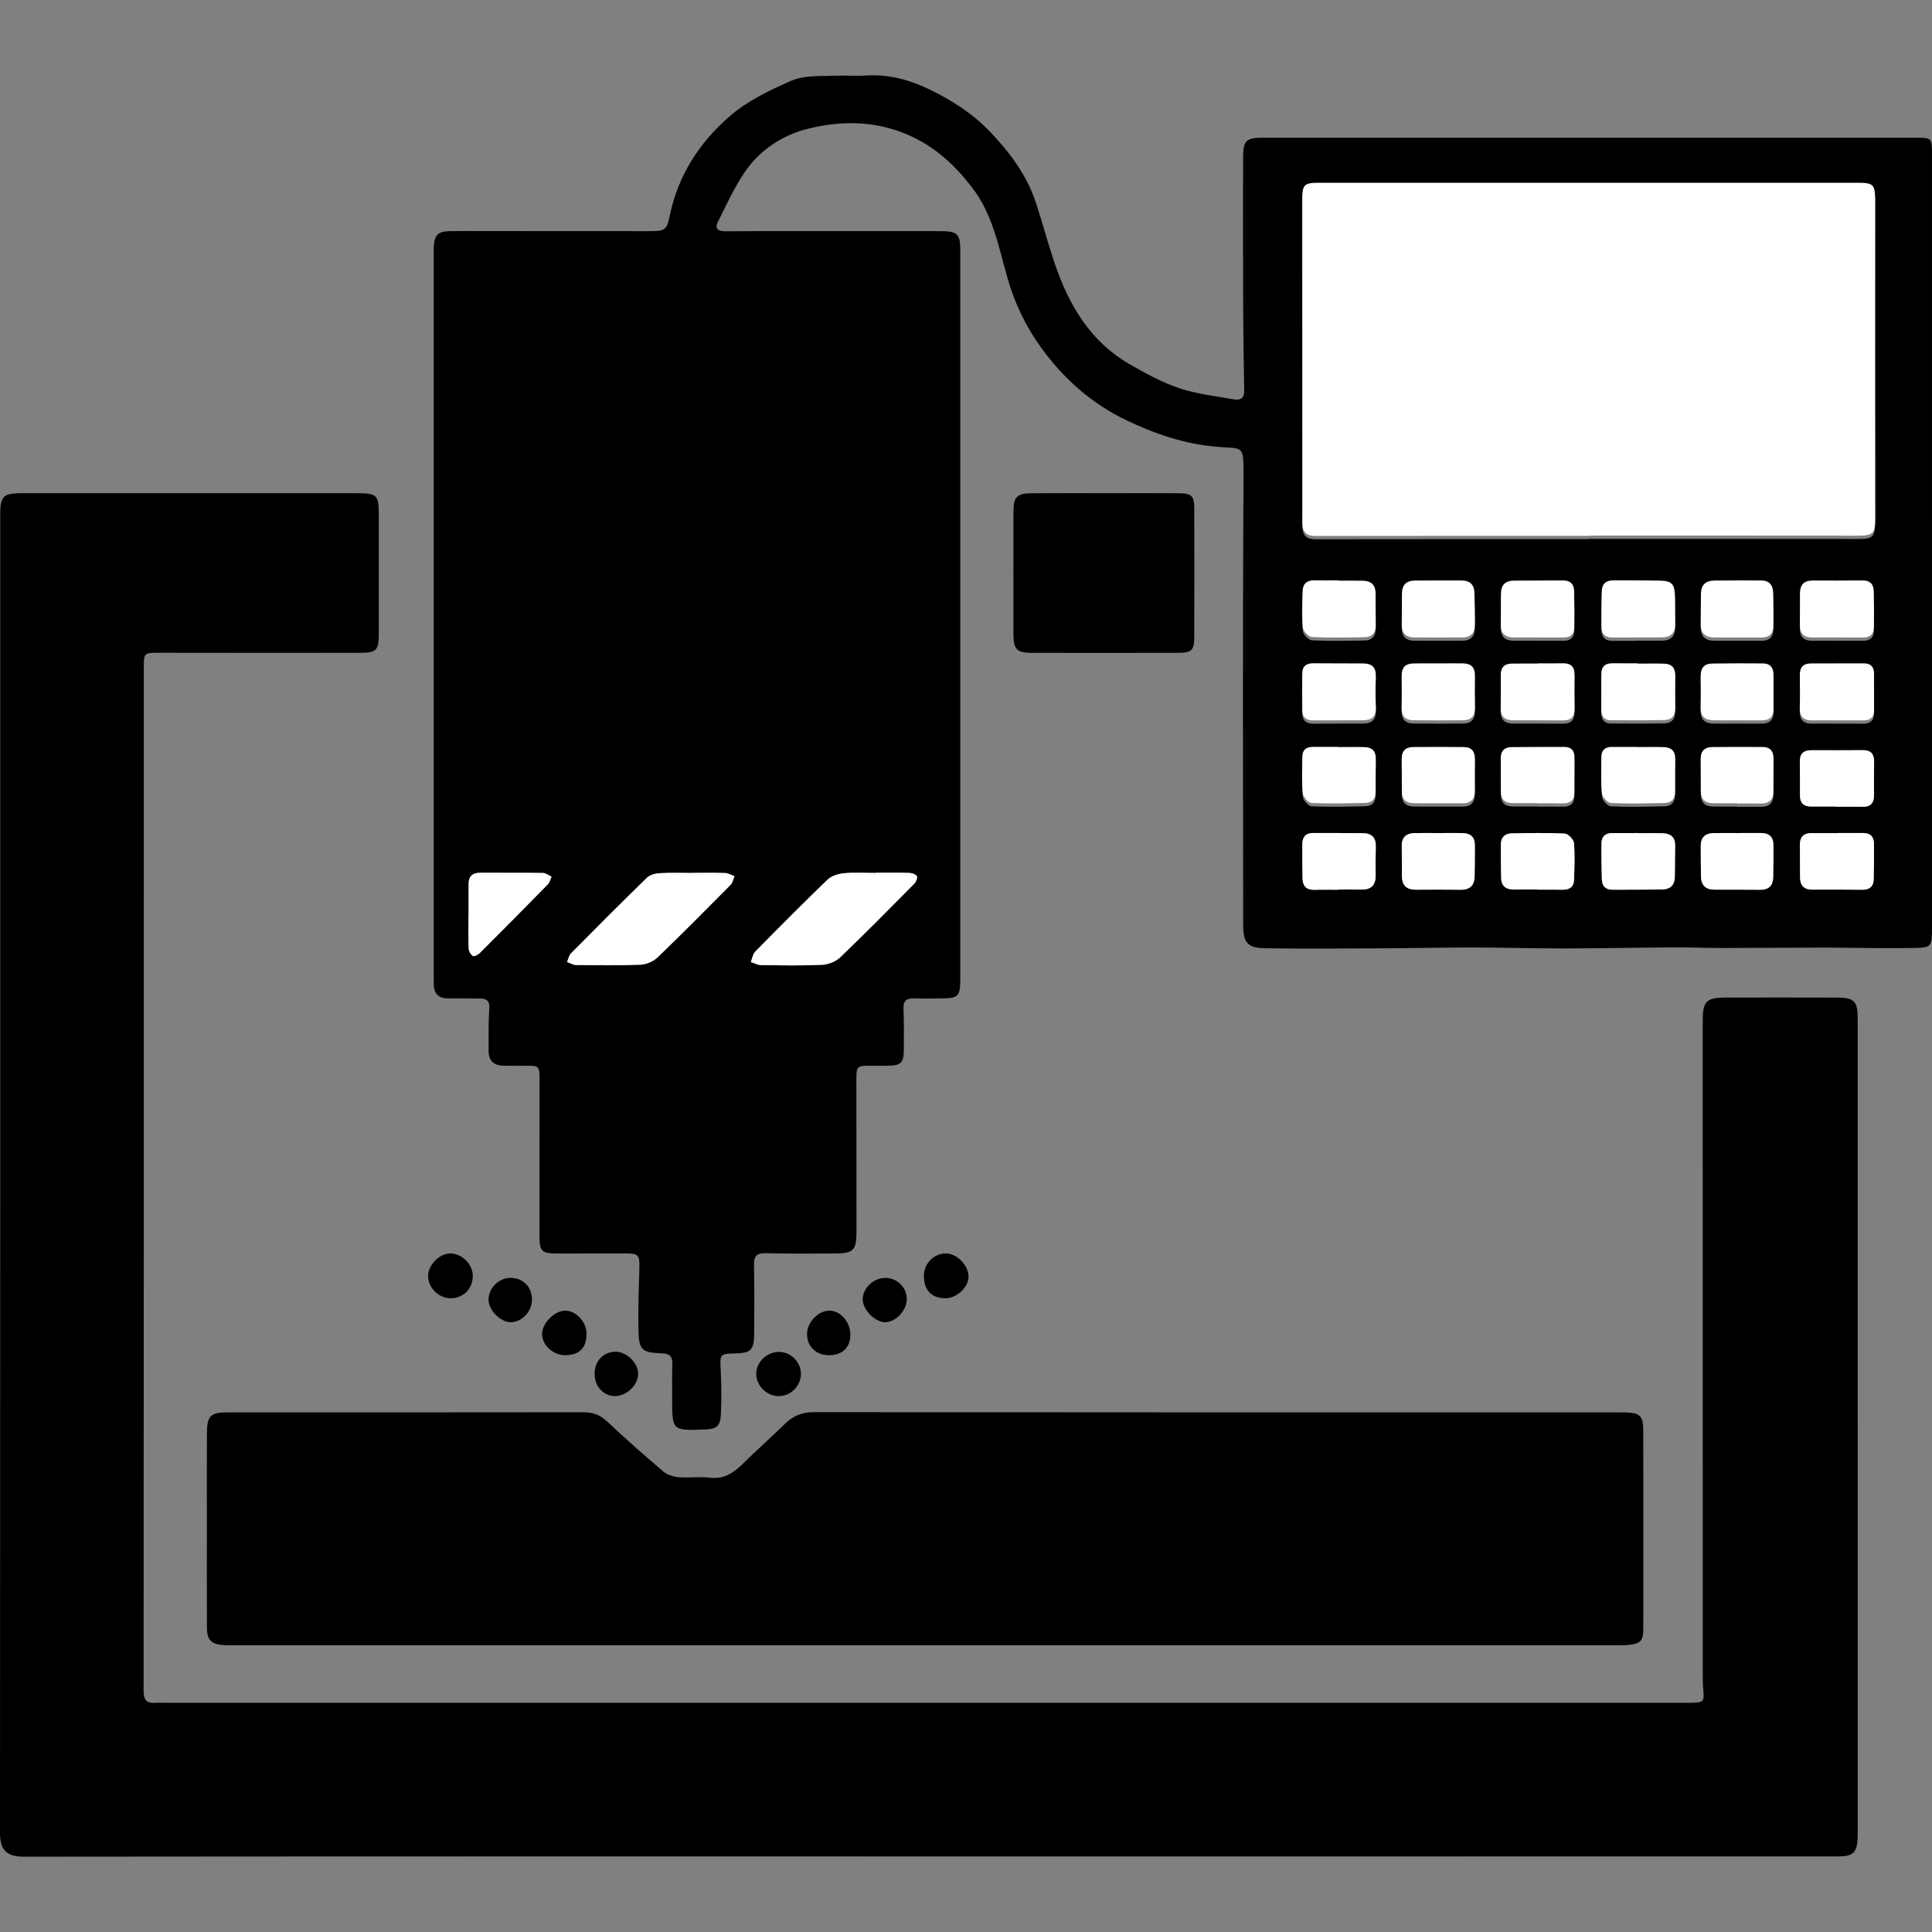 <?xml version="1.0" encoding="utf-8"?>
<!-- Generator: Adobe Illustrator 15.0.0, SVG Export Plug-In . SVG Version: 6.00 Build 0)  -->
<!DOCTYPE svg PUBLIC "-//W3C//DTD SVG 1.1//EN" "http://www.w3.org/Graphics/SVG/1.1/DTD/svg11.dtd">
<svg version="1.1" id="Layer_1" xmlns="http://www.w3.org/2000/svg" xmlns:xlink="http://www.w3.org/1999/xlink" x="0px" y="0px"
	 width="360px" height="360px" viewBox="0 0 360 360" enable-background="new 0 0 360 360" xml:space="preserve">
<rect x="0" y="0" width="360" height="360" fill="#808080" stroke="none"/>
<g>
	<defs>
		<rect id="SVGID_1_" width="360" height="360"/>
	</defs>
	<clipPath id="SVGID_2_">
		<use xlink:href="#SVGID_1_"  overflow="visible"/>
	</clipPath>
	<path clip-path="url(#SVGID_2_)" d="M360,101.023c0,23.923,0,47.846-0.001,71.769c0,3.652-0.002,3.796-3.616,3.856
		c-5.505,0.09-11.013-0.07-16.519-0.073c-6.21-0.004-12.42,0.067-18.63,0.069c-3.164,0.001-6.328-0.13-9.492-0.112
		c-6.712,0.039-13.423,0.187-20.135,0.195c-5.639,0.007-11.278-0.17-16.917-0.174c-5.76-0.005-11.52,0.128-17.279,0.154
		c-7.16,0.032-14.321,0.087-21.479-0.008c-3.454-0.045-4.282-0.962-4.285-4.382c-0.021-27.857-0.098-55.714,0.061-83.57
		c0.034-6.069-0.033-5.047-5.168-5.515c-5.954-0.541-11.406-2.401-16.741-4.966c-6.51-3.13-11.686-7.796-15.845-13.553
		c-2.808-3.885-4.88-8.195-6.217-12.895c-1.65-5.797-2.75-11.871-6.561-16.829c-3.268-4.252-7.039-7.769-12.162-9.941
		c-6.112-2.591-12.295-2.573-18.415-1.074c-4.63,1.134-8.797,3.805-11.611,7.79c-2.09,2.96-3.594,6.346-5.23,9.607
		c-0.72,1.435,0.303,1.732,1.516,1.723c3.616-0.026,7.234-0.033,10.85-0.034c9.646-0.004,19.291-0.009,28.936,0.003
		c3.433,0.004,3.879,0.455,3.879,3.814c0.003,45.117,0.003,90.234,0.001,135.351c-0.001,3.486-0.315,3.798-3.793,3.819
		c-1.65,0.01-3.3,0.039-4.949-0.003c-1.39-0.036-1.901,0.541-1.845,1.951c0.105,2.598,0.085,5.202,0.056,7.803
		c-0.024,2.192-0.541,2.706-2.692,2.777c-1.204,0.041-2.411,0.014-3.616,0.007c-2.369-0.014-2.528,0.134-2.527,2.427
		c0.006,9.455,0.014,18.91,0.021,28.365c0.002,3.646-0.517,4.187-4.175,4.196c-4.252,0.012-8.505,0.063-12.753-0.061
		c-1.749-0.052-2.193,0.638-2.166,2.226c0.07,4.251,0.065,8.503,0.03,12.755c-0.027,3.106-0.611,3.652-3.665,3.707
		c-2.697,0.049-2.721,0.188-2.581,2.85c0.147,2.783,0.157,5.583,0.05,8.368c-0.09,2.331-0.771,2.87-3.053,2.95
		c-6.036,0.213-6.038,0.213-6.036-5.75c0.001-2.157-0.031-4.315,0.038-6.471c0.045-1.376-0.495-1.917-1.882-1.966
		c-3.85-0.136-4.364-0.588-4.438-4.465c-0.073-3.802,0.07-7.607,0.174-11.411c0.068-2.472-0.14-2.742-2.615-2.741
		c-4.188,0.002-8.376,0.02-12.564,0.015c-3.048-0.002-3.439-0.376-3.44-3.372c-0.006-9.582,0.001-19.164,0.014-28.745
		c0.003-2.907,0.019-2.901-2.799-2.874c-1.332,0.012-2.665,0.025-3.996-0.014c-1.757-0.052-2.701-0.957-2.688-2.75
		c0.018-2.601-0.062-5.209,0.126-7.798c0.11-1.494-0.435-1.972-1.775-1.968c-1.968,0.005-3.934-0.011-5.902-0.019
		c-1.8-0.008-2.685-0.914-2.673-2.713c0.007-0.952-0.001-1.903-0.001-2.855c0-44.356,0-88.711-0.001-133.067
		c0-0.444-0.012-0.889,0.007-1.332c0.093-2.271,0.756-2.964,2.995-3.002c2.22-0.039,4.441-0.011,6.662-0.01
		c10.216,0.003,20.433,0.001,30.649,0.014c2.711,0.003,3.098-0.17,3.641-2.796c1.56-7.546,5.48-13.661,11.229-18.645
		c3.268-2.833,7.124-4.65,11.064-6.427c2.793-1.259,5.524-0.974,8.315-1.094c1.963-0.085,3.94,0.081,5.899-0.037
		c4.184-0.252,7.987,0.705,11.795,2.535c4.231,2.035,8.083,4.5,11.302,7.84c3.747,3.889,6.979,8.199,8.684,13.43
		c1.209,3.71,2.207,7.49,3.458,11.184c2.641,7.795,6.668,14.637,14.064,18.862c2.938,1.678,5.96,3.346,9.147,4.409
		c3.27,1.091,6.78,1.48,10.201,2.087c1.136,0.202,1.938-0.168,1.908-1.635c-0.115-5.77-0.185-11.541-0.205-17.313
		c-0.032-8.63-0.016-17.26-0.007-25.89c0.004-3.415,0.474-3.923,3.804-3.924c40.484-0.009,80.97-0.008,121.454,0
		c3.107,0.001,3.109,0.034,3.109,3.216V101.023z M296.101,100.467v-0.047c16.686,0,33.369-0.012,50.054,0.012
		c2.859,0.005,3.262-0.382,3.259-3.253c-0.021-19.73-0.024-39.46-0.007-59.189c0.002-2.966-0.289-3.319-3.188-3.318
		c-33.496,0.004-66.992,0.004-100.488,0.001c-2.71-0.001-3.069,0.352-3.068,3.063c0.009,19.349,0.014,38.698,0.02,58.048
		c0,0.824-0.034,1.65-0.004,2.473c0.057,1.539,0.806,2.232,2.419,2.229C262.098,100.455,279.1,100.467,296.101,100.467
		 M163.16,162.623v0.038c-1.965,0-3.943-0.133-5.891,0.053c-1.058,0.1-2.319,0.478-3.053,1.183
		c-4.571,4.392-9.035,8.895-13.481,13.415c-0.46,0.467-0.562,1.288-0.831,1.945c0.635,0.199,1.268,0.562,1.905,0.571
		c3.803,0.049,7.612,0.124,11.407-0.054c1.15-0.053,2.525-0.606,3.349-1.396c4.667-4.472,9.207-9.077,13.755-13.671
		c0.344-0.348,0.699-1.109,0.541-1.42c-0.187-0.368-0.92-0.619-1.426-0.636C167.345,162.583,165.251,162.623,163.16,162.623
		 M129.059,162.647v0.017c-2.029,0-4.063-0.079-6.086,0.038c-0.825,0.048-1.846,0.293-2.403,0.834
		c-4.774,4.638-9.473,9.355-14.157,14.086c-0.395,0.399-0.511,1.075-0.756,1.623c0.564,0.199,1.126,0.566,1.692,0.572
		c3.996,0.041,7.995,0.104,11.984-0.062c1.088-0.045,2.391-0.59,3.176-1.343c4.619-4.435,9.127-8.988,13.632-13.54
		c0.387-0.391,0.485-1.067,0.717-1.611c-0.57-0.204-1.135-0.565-1.711-0.586C133.12,162.603,131.089,162.647,129.059,162.647
		 M342.238,134.846c1.644,0,3.287-0.015,4.931,0.005c1.316,0.015,2.032-0.582,2.036-1.92c0.009-2.276,0.002-4.552-0.007-6.827
		c-0.004-1.237-0.639-1.88-1.872-1.882c-3.288-0.003-6.575,0.013-9.862,0.014c-1.531,0.001-2.127,0.795-2.092,2.276
		c0.046,1.959,0.057,3.921-0.012,5.879c-0.059,1.671,0.629,2.488,2.326,2.457C339.203,134.821,340.721,134.843,342.238,134.846
		 M249.454,134.846v-0.011c1.518,0,3.034,0.012,4.552-0.002c1.611-0.016,2.44-0.74,2.368-2.458
		c-0.079-1.894-0.092-3.795-0.012-5.687c0.072-1.72-0.727-2.444-2.357-2.448c-3.097-0.008-6.194-0.01-9.292-0.031
		c-1.297-0.008-2.05,0.547-2.056,1.901c-0.011,2.275-0.02,4.551,0.003,6.826c0.011,1.33,0.742,1.929,2.053,1.914
		C246.293,134.832,247.874,134.846,249.454,134.846 M342.425,155.224v0.014c-1.647,0-3.295-0.009-4.942,0.003
		c-1.398,0.01-2.101,0.738-2.098,2.131c0.003,2.027,0.023,4.055,0.028,6.083c0.004,1.552,0.721,2.327,2.325,2.314
		c3.105-0.026,6.21-0.009,9.315,0.021c1.331,0.012,2.046-0.634,2.082-1.923c0.061-2.216,0.068-4.435,0.051-6.652
		c-0.011-1.283-0.664-2-2.009-1.993C345.594,155.231,344.01,155.224,342.425,155.224 M342.289,119.402
		c1.645,0,3.29-0.004,4.935,0.001c1.237,0.004,1.924-0.638,1.944-1.84c0.039-2.277,0.02-4.555-0.027-6.832
		c-0.026-1.285-0.718-1.967-2.044-1.96c-3.101,0.015-6.2,0.04-9.301,0.018c-1.688-0.012-2.408,0.812-2.392,2.45
		c0.019,1.961-0.007,3.923-0.022,5.884c-0.013,1.59,0.792,2.302,2.352,2.28C339.252,119.381,340.771,119.398,342.289,119.402
		 M286.613,124.217v0.041c-1.646,0-3.292-0.022-4.938,0.007c-1.394,0.025-2.054,0.753-2.031,2.169
		c0.031,2.025,0.036,4.052-0.013,6.077c-0.039,1.631,0.792,2.312,2.315,2.319c3.103,0.015,6.205-0.003,9.308,0.022
		c1.536,0.013,2.164-0.751,2.142-2.233c-0.032-2.089-0.038-4.179-0.009-6.268c0.022-1.537-0.72-2.179-2.216-2.142
		C289.653,124.246,288.133,124.217,286.613,124.217 M286.644,119.392v0.011c1.584,0,3.168,0.002,4.751-0.001
		c1.226-0.002,1.934-0.624,1.952-1.84c0.034-2.279,0.016-4.56-0.031-6.839c-0.026-1.298-0.744-1.957-2.062-1.95
		c-3.04,0.017-6.081,0.032-9.121,0.033c-1.647,0.001-2.446,0.807-2.446,2.45c0.001,1.901-0.004,3.802-0.04,5.701
		c-0.032,1.68,0.805,2.44,2.437,2.436C283.604,119.389,285.124,119.392,286.644,119.392 M249.343,165.793v-0.04
		c1.456,0,2.912-0.02,4.367,0.005c1.838,0.031,2.65-0.873,2.621-2.682c-0.028-1.771-0.019-3.544,0.031-5.315
		c0.048-1.668-0.765-2.494-2.379-2.512c-3.101-0.036-6.202-0.017-9.303-0.029c-1.344-0.005-1.993,0.718-2.008,1.993
		c-0.023,2.151-0.002,4.304,0.035,6.455c0.025,1.458,0.743,2.196,2.27,2.137C246.431,165.749,247.888,165.793,249.343,165.793
		 M323.576,134.836v0.007c1.585,0,3.168,0.006,4.75-0.002c1.375-0.007,2.139-0.663,2.141-2.082c0.003-2.153-0.009-4.305-0.008-6.457
		c0-1.302-0.626-2.056-1.94-2.066c-3.165-0.025-6.331-0.032-9.496,0.019c-1.45,0.024-2.155,0.832-2.125,2.327
		c0.041,1.962,0.031,3.926-0.008,5.888c-0.031,1.612,0.813,2.322,2.318,2.359C320.664,134.865,322.121,134.836,323.576,134.836
		 M305.21,124.27c0-0.019-0.001-0.039-0.001-0.058c-1.581,0-3.163,0.01-4.745-0.003c-1.41-0.012-2.099,0.649-2.086,2.08
		c0.019,2.15-0.004,4.301-0.007,6.452c-0.001,1.156,0.419,2.054,1.7,2.07c3.353,0.04,6.707,0.04,10.06-0.024
		c1.351-0.026,2.042-0.826,2.022-2.226c-0.026-2.023-0.036-4.048,0.003-6.071c0.026-1.413-0.643-2.161-2.013-2.207
		C308.501,124.228,306.854,124.27,305.21,124.27 M249.296,108.81v-0.051c-1.453,0-2.907,0.024-4.359-0.008
		c-1.396-0.029-2.177,0.625-2.21,2.006c-0.055,2.273-0.164,4.56,0.039,6.815c0.061,0.655,1.084,1.713,1.708,1.744
		c3.276,0.165,6.567,0.096,9.854,0.032c1.365-0.027,2.033-0.863,2.023-2.233c-0.015-1.958-0.038-3.917-0.03-5.876
		c0.006-1.676-0.882-2.412-2.475-2.426C252.329,108.8,250.812,108.81,249.296,108.81 M304.965,119.41v-0.023
		c1.581,0,3.162,0.021,4.742-0.006c1.6-0.026,2.461-0.811,2.436-2.474c-0.026-1.769,0.007-3.54-0.043-5.308
		c-0.062-2.148-0.613-2.744-2.706-2.789c-2.907-0.063-5.817-0.029-8.725-0.055c-1.386-0.012-2.165,0.637-2.2,2.027
		c-0.057,2.211-0.086,4.425-0.068,6.636c0.01,1.276,0.68,1.995,2.013,1.992C301.931,119.408,303.447,119.41,304.965,119.41
		 M286.615,165.748v0.029c1.521,0,3.043-0.02,4.564,0.006c1.304,0.023,2.089-0.56,2.125-1.876c0.064-2.28,0.176-4.574-0.025-6.836
		c-0.058-0.655-1.087-1.716-1.713-1.748c-3.287-0.166-6.588-0.088-9.883-0.038c-1.27,0.02-2.009,0.742-2.017,2.044
		c-0.012,2.09,0.003,4.183,0.052,6.274c0.034,1.483,0.885,2.152,2.333,2.146C283.572,165.743,285.094,165.748,286.615,165.748
		 M323.74,119.404c1.52,0,3.038,0.005,4.557-0.001c1.397-0.005,2.125-0.754,2.144-2.111c0.027-2.087,0.004-4.176-0.041-6.264
		c-0.03-1.424-0.746-2.252-2.235-2.254c-2.91-0.003-5.821-0.006-8.731,0.018c-1.601,0.013-2.472,0.821-2.486,2.459
		c-0.017,1.898-0.021,3.796-0.039,5.694c-0.016,1.667,0.872,2.429,2.467,2.452C320.83,119.418,322.286,119.401,323.74,119.404
		 M305.135,155.256v-0.029c-1.582,0-3.164-0.01-4.745,0.003c-1.203,0.01-1.957,0.619-1.975,1.833
		c-0.033,2.276-0.004,4.554,0.067,6.83c0.036,1.177,0.692,1.891,1.926,1.891c3.101,0.001,6.2-0.012,9.3-0.044
		c1.528-0.015,2.346-0.808,2.371-2.352c0.031-1.96,0.054-3.92,0.06-5.881c0.005-1.496-0.854-2.195-2.26-2.239
		C308.299,155.219,306.717,155.256,305.135,155.256 M323.99,155.223v0.008c-1.583,0-3.167-0.03-4.749,0.009
		c-1.522,0.037-2.336,0.839-2.33,2.391c0.006,1.9,0.009,3.8,0.044,5.699c0.03,1.619,0.881,2.439,2.506,2.441
		c2.85,0.004,5.7-0.008,8.549,0.021c1.581,0.016,2.359-0.776,2.396-2.298c0.049-2.026,0.062-4.053,0.046-6.079
		c-0.014-1.472-0.819-2.191-2.281-2.191C326.776,155.223,325.384,155.223,323.99,155.223 M268.281,124.23
		c-1.645,0-3.289-0.026-4.933,0.008c-1.449,0.03-2.191,0.754-2.164,2.267c0.037,2.023,0.021,4.048-0.009,6.071
		c-0.021,1.514,0.767,2.235,2.198,2.25c3.099,0.032,6.198,0.031,9.297,0.001c1.459-0.015,2.182-0.797,2.16-2.285
		c-0.029-2.022-0.049-4.046-0.009-6.067c0.03-1.529-0.732-2.217-2.177-2.244C271.191,124.203,269.736,124.225,268.281,124.23
		 M267.926,119.402c1.522,0,3.045,0.01,4.568-0.003c1.442-0.012,2.295-0.731,2.315-2.193c0.028-2.028-0.024-4.057-0.064-6.085
		c-0.03-1.54-0.824-2.338-2.38-2.339c-2.917-0.001-5.835-0.014-8.753,0.009c-1.53,0.011-2.352,0.811-2.373,2.36
		c-0.025,1.966-0.038,3.932-0.043,5.898c-0.005,1.565,0.812,2.335,2.354,2.35C265.009,119.413,266.467,119.402,267.926,119.402
		 M87.319,170.491h-0.022c0,2.093-0.047,4.187,0.035,6.277c0.019,0.481,0.378,1.094,0.773,1.358
		c0.219,0.146,0.948-0.193,1.258-0.503c4.264-4.254,8.504-8.532,12.716-12.836c0.354-0.362,0.471-0.955,0.698-1.441
		c-0.542-0.239-1.08-0.675-1.625-0.683c-3.868-0.059-7.737-0.01-11.606-0.039c-1.504-0.012-2.242,0.643-2.231,2.158
		C87.33,166.685,87.319,168.588,87.319,170.491 M267.931,155.23c-1.454,0-2.909-0.023-4.363,0.006
		c-1.504,0.03-2.376,0.757-2.371,2.335c0.005,1.897,0.025,3.794,0.034,5.691c0.009,1.73,0.885,2.531,2.601,2.52
		c2.783-0.019,5.566-0.032,8.348,0.008c1.757,0.025,2.569-0.834,2.595-2.523c0.03-1.959,0.06-3.919,0.041-5.878
		c-0.013-1.376-0.794-2.105-2.141-2.144C271.094,155.199,269.512,155.234,267.931,155.23 M342.223,150.281v0.048
		c1.584,0,3.17-0.036,4.753,0.01c1.522,0.044,2.224-0.649,2.215-2.157c-0.013-2.092,0.002-4.184,0.019-6.276
		c0.012-1.389-0.589-2.132-2.047-2.121c-3.233,0.022-6.466,0.015-9.699,0.013c-1.404-0.001-2.107,0.662-2.09,2.093
		c0.024,2.091,0.038,4.184,0.022,6.275c-0.01,1.419,0.66,2.116,2.072,2.115C339.053,150.281,340.638,150.281,342.223,150.281
		 M249.37,139.82v-0.028c-1.583,0-3.167,0.009-4.751-0.003c-1.233-0.01-1.934,0.575-1.947,1.814
		c-0.026,2.279-0.125,4.572,0.086,6.833c0.063,0.675,1.036,1.78,1.631,1.806c3.349,0.15,6.71,0.061,10.065-0.014
		c1.308-0.03,1.885-0.85,1.878-2.141c-0.01-2.027-0.006-4.055,0.029-6.081c0.024-1.421-0.682-2.139-2.051-2.175
		C252.665,139.787,251.018,139.82,249.37,139.82 M286.656,150.274v0.031c1.518,0,3.034-0.018,4.551,0.005
		c1.385,0.022,2.154-0.564,2.155-2.01c0.001-2.212,0.024-4.424,0.014-6.636c-0.006-1.226-0.642-1.87-1.886-1.868
		c-3.286,0.006-6.573-0.003-9.859,0.031c-1.287,0.013-1.986,0.701-1.983,2.022c0.005,2.086,0.032,4.171,0.023,6.257
		c-0.007,1.525,0.796,2.17,2.245,2.168C283.496,150.272,285.076,150.274,286.656,150.274 M305.089,139.819v-0.027
		c-1.586,0-3.173,0.003-4.759-0.001c-1.232-0.003-1.928,0.596-1.936,1.836c-0.014,2.284-0.106,4.58,0.116,6.843
		c0.065,0.669,1.06,1.75,1.668,1.778c3.29,0.153,6.593,0.059,9.891-0.002c1.368-0.025,2.07-0.774,2.06-2.187
		c-0.016-2.029,0.001-4.058,0.023-6.088c0.017-1.442-0.783-2.097-2.116-2.139C308.389,139.779,306.738,139.819,305.089,139.819
		 M323.688,150.291v0.047c1.454,0,2.907-0.016,4.36,0.004c1.532,0.021,2.394-0.627,2.393-2.239
		c-0.001-2.086,0.029-4.172,0.022-6.258c-0.005-1.289-0.656-2.03-1.97-2.037c-3.161-0.018-6.322-0.028-9.482,0.012
		c-1.345,0.017-2.113,0.731-2.108,2.14c0.008,2.022,0.03,4.045,0.023,6.068c-0.004,1.495,0.778,2.219,2.212,2.254
		C320.654,150.32,322.172,150.291,323.688,150.291 M267.973,150.293v0.008c1.521,0,3.041,0.007,4.562-0.002
		c1.568-0.008,2.302-0.806,2.282-2.376c-0.025-1.962-0.02-3.926,0.007-5.888c0.02-1.393-0.623-2.197-2.015-2.215
		c-3.168-0.041-6.336-0.037-9.504-0.006c-1.353,0.012-2.124,0.709-2.117,2.128c0.011,2.028,0.039,4.055,0.024,6.082
		c-0.012,1.502,0.748,2.233,2.198,2.262C264.931,150.317,266.451,150.293,267.973,150.293"/>
	<path clip-path="url(#SVGID_2_)" d="M173.32,345.922c-56.286,0-112.572-0.018-168.857,0.045c-3.216,0.004-4.465-1.183-4.463-4.475
		C0.058,259.57,0.046,177.648,0.046,95.726c0-3.214,0.591-3.826,3.911-3.827c20.877-0.009,41.754-0.009,62.632,0.002
		c3.681,0.002,3.995,0.356,3.993,4.033c-0.003,7.425,0.004,14.849,0,22.273c-0.002,2.932-0.454,3.431-3.429,3.436
		c-12.564,0.017-25.129,0.008-37.693-0.009c-2.575-0.003-2.66,0.066-2.66,2.653c0,63.583,0,127.167-0.04,190.75
		c-0.001,1.65,0.499,2.383,2.157,2.259c0.568-0.042,1.142-0.004,1.713-0.004h283.078c0.444,0,0.889,0.004,1.333-0.001
		c2.445-0.027,2.555-0.168,2.324-2.662c-0.076-0.819-0.083-1.646-0.083-2.471c-0.005-40.612-0.005-81.224-0.005-121.836
		c0-3.79,0.634-4.437,4.429-4.443c6.853-0.011,13.706-0.019,20.56,0.005c3.267,0.012,3.887,0.661,3.887,3.924
		c0.004,50.574,0.002,101.149,0.002,151.724c0,0.317,0.007,0.636-0.009,0.953c-0.134,2.729-0.843,3.431-3.588,3.432
		c-24.24,0.007-48.48,0.005-72.721,0.005C237.664,345.921,205.492,345.921,173.32,345.922"/>
	<path clip-path="url(#SVGID_2_)" d="M172.333,306.575c-43.015-0.001-86.031-0.001-129.046-0.002c-0.571,0-1.144,0.012-1.712-0.036
		c-2.254-0.189-3.013-0.979-3.02-3.277c-0.02-6.915-0.006-13.83-0.006-20.746c0-5.139-0.021-10.278,0.007-15.417
		c0.018-3.288,0.66-3.921,3.882-3.921c22.079-0.004,44.158,0.012,66.236-0.022c1.752-0.003,3.104,0.441,4.42,1.685
		c3.41,3.22,6.936,6.322,10.516,9.354c0.745,0.631,1.901,0.979,2.902,1.065c1.889,0.162,3.826-0.148,5.7,0.083
		c2.554,0.316,4.343-0.761,6.05-2.441c2.62-2.581,5.379-5.021,8.006-7.594c1.535-1.505,3.204-2.174,5.421-2.171
		c49.931,0.055,99.861,0.043,149.793,0.043c0.443,0,0.888-0.003,1.332,0.008c2.777,0.062,3.375,0.62,3.384,3.377
		c0.024,7.359,0.012,14.72,0.013,22.079c0.001,4.948,0.016,9.897-0.006,14.846c-0.011,2.27-0.498,2.788-2.734,3.014
		c-0.756,0.076-1.521,0.072-2.281,0.072C258.237,306.575,215.286,306.575,172.333,306.575"/>
	<path clip-path="url(#SVGID_2_)" d="M205.93,91.9c4.568-0.001,9.137-0.021,13.705,0.008c2.438,0.015,2.896,0.476,2.9,2.922
		c0.019,7.995,0.021,15.989-0.002,23.985c-0.006,2.302-0.517,2.824-2.814,2.83c-9.2,0.024-18.4,0.026-27.601,0.003
		c-2.596-0.007-3.269-0.706-3.273-3.308c-0.017-7.741-0.018-15.482,0.002-23.223c0.006-2.455,0.707-3.181,3.187-3.204
		C196.666,91.871,201.298,91.9,205.93,91.9"/>
	<path clip-path="url(#SVGID_2_)" d="M176.24,241.911c-2.613,0.035-4.086-1.462-4.085-4.151c0-2.28,1.79-4.15,4.017-4.196
		c2.072-0.043,4.243,2.121,4.302,4.288C180.527,239.771,178.324,241.883,176.24,241.911"/>
	<path clip-path="url(#SVGID_2_)" d="M88.096,237.734c0.003,2.424-1.767,4.198-4.167,4.177c-2.178-0.02-4.107-1.915-4.158-4.084
		c-0.048-2.029,2.043-4.229,4.056-4.268C86.02,233.518,88.094,235.547,88.096,237.734"/>
	<path clip-path="url(#SVGID_2_)" d="M109.287,248.46c0.039,2.652-1.296,4.035-3.917,4.059c-2.268,0.021-4.301-1.792-4.363-3.89
		c-0.059-1.969,2.255-4.367,4.25-4.404C107.288,244.187,109.253,246.253,109.287,248.46"/>
	<path clip-path="url(#SVGID_2_)" d="M149.245,255.97c0.012,2.223-1.849,4.139-4.055,4.176c-2.293,0.038-4.29-1.912-4.274-4.174
		c0.016-2.174,1.931-4.034,4.182-4.061C147.328,251.886,149.232,253.75,149.245,255.97"/>
	<path clip-path="url(#SVGID_2_)" d="M154.539,252.526c-2.44,0.029-4.164-1.604-4.157-3.94c0.008-2.214,2.099-4.393,4.193-4.368
		c2.027,0.024,3.832,2.074,3.875,4.401C158.494,251.019,157.014,252.497,154.539,252.526"/>
	<path clip-path="url(#SVGID_2_)" d="M114.657,251.869c2.061-0.031,4.225,2.046,4.255,4.085c0.03,2.039-2.017,4.094-4.169,4.183
		c-2.155,0.09-3.873-1.648-3.949-3.994C110.716,253.728,112.364,251.904,114.657,251.869"/>
	<path clip-path="url(#SVGID_2_)" d="M168.964,242.167c-0.05,2.11-2.167,4.276-4.113,4.21c-1.905-0.063-4.135-2.416-4.096-4.318
		c0.042-2.115,2.093-3.988,4.31-3.936S169.017,239.974,168.964,242.167"/>
	<path clip-path="url(#SVGID_2_)" d="M99.125,242.146c0.006,2.183-1.795,4.159-3.855,4.23c-1.937,0.068-4.245-2.209-4.241-4.186
		c0.004-2.214,1.969-4.121,4.198-4.074C97.521,238.165,99.119,239.817,99.125,242.146"/>
	<path clip-path="url(#SVGID_2_)" fill="#FFFFFF" d="M296.101,99.852c-17.001,0-34.003-0.012-51.004,0.019
		c-1.613,0.003-2.362-0.69-2.419-2.229c-0.03-0.823,0.004-1.649,0.004-2.473c-0.006-19.349-0.011-38.699-0.02-58.048
		c-0.001-2.711,0.358-3.063,3.068-3.063c33.496,0.003,66.992,0.003,100.488-0.001c2.898,0,3.189,0.353,3.188,3.318
		c-0.018,19.729-0.015,39.459,0.008,59.189c0.002,2.871-0.4,3.258-3.26,3.253c-16.685-0.024-33.369-0.011-50.054-0.011V99.852z"/>
	<path clip-path="url(#SVGID_2_)" fill="#FFFFFF" d="M163.16,162.623c2.092,0,4.185-0.04,6.274,0.029
		c0.506,0.016,1.239,0.267,1.427,0.635c0.157,0.311-0.197,1.072-0.541,1.42c-4.548,4.594-9.089,9.199-13.755,13.671
		c-0.825,0.791-2.2,1.344-3.349,1.397c-3.796,0.177-7.605,0.102-11.408,0.053c-0.637-0.008-1.27-0.372-1.904-0.571
		c0.268-0.657,0.37-1.477,0.831-1.945c4.445-4.52,8.909-9.023,13.48-13.414c0.735-0.706,1.996-1.083,3.054-1.184
		c1.948-0.185,3.926-0.053,5.891-0.053V162.623z"/>
	<path clip-path="url(#SVGID_2_)" fill="#FFFFFF" d="M129.059,162.647c2.03,0,4.061-0.044,6.087,0.028
		c0.577,0.021,1.142,0.382,1.711,0.586c-0.232,0.544-0.33,1.22-0.716,1.611c-4.506,4.552-9.013,9.105-13.633,13.54
		c-0.784,0.753-2.087,1.298-3.175,1.343c-3.989,0.166-7.989,0.103-11.984,0.062c-0.566-0.006-1.129-0.373-1.693-0.572
		c0.246-0.548,0.361-1.224,0.757-1.623c4.683-4.731,9.382-9.448,14.156-14.086c0.557-0.541,1.578-0.786,2.404-0.834
		c2.023-0.117,4.057-0.038,6.086-0.038V162.647z"/>
	<path clip-path="url(#SVGID_2_)" fill="#FFFFFF" d="M342.238,134.229c-1.518-0.001-3.035-0.023-4.552,0.004
		c-1.697,0.031-2.385-0.787-2.326-2.458c0.068-1.957,0.058-3.919,0.012-5.878c-0.035-1.481,0.561-2.275,2.092-2.276
		c3.287-0.001,6.574-0.017,9.862-0.014c1.233,0.001,1.868,0.644,1.872,1.881c0.009,2.276,0.016,4.552,0.007,6.827
		c-0.005,1.338-0.72,1.936-2.036,1.92C345.525,134.216,343.882,134.231,342.238,134.229"/>
	<path clip-path="url(#SVGID_2_)" fill="#FFFFFF" d="M249.454,134.23c-1.58,0-3.161-0.014-4.741,0.004
		c-1.311,0.016-2.042-0.584-2.054-1.914c-0.021-2.275-0.013-4.55-0.002-6.826c0.006-1.354,0.759-1.909,2.056-1.901
		c3.098,0.021,6.195,0.024,9.292,0.032c1.631,0.004,2.429,0.727,2.357,2.447c-0.08,1.892-0.067,3.794,0.012,5.687
		c0.072,1.719-0.757,2.443-2.368,2.458c-1.518,0.014-3.034,0.003-4.552,0.003V134.23z"/>
	<path clip-path="url(#SVGID_2_)" fill="#FFFFFF" d="M342.425,155.224c1.585,0,3.169,0.007,4.753-0.002
		c1.345-0.007,1.998,0.71,2.009,1.993c0.018,2.217,0.009,4.436-0.051,6.652c-0.036,1.289-0.751,1.935-2.082,1.923
		c-3.105-0.03-6.21-0.047-9.315-0.021c-1.604,0.013-2.321-0.762-2.325-2.315c-0.005-2.027-0.025-4.055-0.028-6.083
		c-0.003-1.393,0.699-2.12,2.098-2.13c1.647-0.012,3.295-0.003,4.942-0.003V155.224z"/>
	<path clip-path="url(#SVGID_2_)" fill="#FFFFFF" d="M342.289,118.785c-1.519-0.002-3.037-0.019-4.556,0.003
		c-1.56,0.022-2.365-0.69-2.352-2.28c0.016-1.961,0.041-3.923,0.022-5.884c-0.017-1.638,0.703-2.462,2.392-2.45
		c3.101,0.022,6.2-0.003,9.301-0.018c1.326-0.007,2.018,0.675,2.044,1.961c0.047,2.276,0.066,4.554,0.027,6.831
		c-0.021,1.202-0.707,1.844-1.944,1.84C345.579,118.783,343.934,118.787,342.289,118.785"/>
	<path clip-path="url(#SVGID_2_)" fill="#FFFFFF" d="M286.613,123.602c1.52,0,3.04,0.029,4.559-0.008
		c1.496-0.037,2.237,0.604,2.216,2.142c-0.029,2.089-0.023,4.178,0.009,6.267c0.022,1.483-0.605,2.246-2.142,2.234
		c-3.103-0.025-6.204-0.008-9.308-0.022c-1.523-0.008-2.355-0.689-2.315-2.32c0.049-2.024,0.045-4.051,0.013-6.076
		c-0.022-1.416,0.638-2.145,2.032-2.169c1.645-0.029,3.29-0.007,4.937-0.007V123.602z"/>
	<path clip-path="url(#SVGID_2_)" fill="#FFFFFF" d="M286.644,118.776c-1.52,0-3.04-0.003-4.561,0.001
		c-1.631,0.004-2.469-0.755-2.437-2.436c0.036-1.899,0.041-3.8,0.04-5.7c0-1.644,0.799-2.45,2.446-2.45
		c3.04-0.002,6.081-0.017,9.121-0.033c1.317-0.007,2.036,0.652,2.062,1.949c0.047,2.279,0.065,4.56,0.031,6.839
		c-0.019,1.216-0.727,1.839-1.952,1.841c-1.583,0.002-3.167,0-4.751,0V118.776z"/>
	<path clip-path="url(#SVGID_2_)" fill="#FFFFFF" d="M249.343,165.793c-1.455,0-2.912-0.044-4.365,0.012
		c-1.527,0.059-2.244-0.679-2.27-2.137c-0.037-2.151-0.059-4.304-0.035-6.455c0.015-1.275,0.664-1.998,2.008-1.993
		c3.101,0.012,6.202-0.007,9.303,0.029c1.614,0.018,2.426,0.844,2.38,2.512c-0.051,1.771-0.061,3.544-0.032,5.315
		c0.029,1.809-0.783,2.713-2.621,2.682c-1.455-0.025-2.911-0.005-4.367-0.005V165.793z"/>
	<path clip-path="url(#SVGID_2_)" fill="#FFFFFF" d="M323.577,134.221c-1.456,0-2.913,0.028-4.369-0.008
		c-1.505-0.037-2.35-0.747-2.318-2.359c0.039-1.962,0.049-3.925,0.008-5.887c-0.03-1.495,0.675-2.303,2.125-2.327
		c3.165-0.052,6.331-0.044,9.495-0.02c1.315,0.011,1.941,0.765,1.941,2.066c-0.001,2.153,0.011,4.305,0.008,6.458
		c-0.002,1.418-0.767,2.075-2.141,2.081c-1.583,0.008-3.166,0.002-4.749,0.002V134.221z"/>
	<path clip-path="url(#SVGID_2_)" fill="#FFFFFF" d="M305.21,123.655c1.646,0,3.291-0.042,4.934,0.013
		c1.37,0.046,2.039,0.794,2.013,2.207c-0.039,2.023-0.029,4.048-0.003,6.071c0.02,1.4-0.672,2.2-2.022,2.226
		c-3.353,0.064-6.707,0.064-10.06,0.024c-1.281-0.016-1.701-0.915-1.7-2.07c0.003-2.151,0.025-4.302,0.007-6.452
		c-0.013-1.431,0.676-2.092,2.086-2.08c1.582,0.013,3.164,0.003,4.745,0.003C305.209,123.616,305.21,123.635,305.21,123.655"/>
	<path clip-path="url(#SVGID_2_)" fill="#FFFFFF" d="M249.296,108.195c1.517,0,3.033-0.011,4.55,0.002
		c1.593,0.015,2.481,0.75,2.475,2.426c-0.008,1.959,0.016,3.918,0.03,5.877c0.01,1.369-0.659,2.206-2.024,2.233
		c-3.285,0.064-6.576,0.133-9.853-0.032c-0.624-0.032-1.648-1.089-1.708-1.744c-0.203-2.255-0.094-4.542-0.039-6.815
		c0.033-1.382,0.813-2.036,2.21-2.006c1.452,0.032,2.906,0.007,4.359,0.007V108.195z"/>
	<path clip-path="url(#SVGID_2_)" fill="#FFFFFF" d="M304.965,118.794c-1.518,0-3.034-0.002-4.552,0
		c-1.333,0.003-2.003-0.715-2.013-1.991c-0.018-2.212,0.012-4.426,0.068-6.637c0.035-1.39,0.814-2.039,2.2-2.026
		c2.908,0.025,5.816-0.009,8.725,0.054c2.092,0.045,2.645,0.641,2.706,2.789c0.05,1.769,0.017,3.539,0.043,5.309
		c0.025,1.663-0.836,2.447-2.436,2.474c-1.58,0.026-3.161,0.005-4.742,0.005V118.794z"/>
	<path clip-path="url(#SVGID_2_)" fill="#FFFFFF" d="M286.615,165.748c-1.521,0-3.043-0.005-4.563,0.001
		c-1.448,0.007-2.299-0.662-2.333-2.146c-0.049-2.091-0.063-4.183-0.052-6.274c0.008-1.302,0.747-2.024,2.017-2.043
		c3.295-0.051,6.596-0.128,9.883,0.038c0.626,0.031,1.654,1.092,1.713,1.747c0.201,2.262,0.089,4.557,0.025,6.837
		c-0.036,1.315-0.821,1.899-2.125,1.876c-1.521-0.027-3.044-0.006-4.564-0.006V165.748z"/>
	<path clip-path="url(#SVGID_2_)" fill="#FFFFFF" d="M323.74,118.788c-1.455-0.002-2.91,0.015-4.366-0.006
		c-1.595-0.023-2.482-0.785-2.467-2.451c0.019-1.898,0.022-3.797,0.039-5.695c0.015-1.638,0.886-2.446,2.486-2.459
		c2.91-0.024,5.821-0.021,8.731-0.018c1.489,0.002,2.204,0.83,2.235,2.255c0.045,2.087,0.068,4.176,0.041,6.263
		c-0.019,1.358-0.746,2.106-2.144,2.111C326.778,118.793,325.26,118.789,323.74,118.788"/>
	<path clip-path="url(#SVGID_2_)" fill="#FFFFFF" d="M305.135,155.256c1.582,0,3.164-0.038,4.744,0.011
		c1.405,0.044,2.265,0.743,2.26,2.24c-0.006,1.96-0.028,3.921-0.06,5.881c-0.025,1.543-0.843,2.336-2.371,2.352
		c-3.1,0.031-6.199,0.044-9.3,0.044c-1.233-0.001-1.89-0.715-1.926-1.892c-0.071-2.275-0.101-4.553-0.067-6.83
		c0.018-1.214,0.771-1.822,1.975-1.832c1.581-0.014,3.163-0.003,4.745-0.003V155.256z"/>
	<path clip-path="url(#SVGID_2_)" fill="#FFFFFF" d="M323.99,155.223c1.394,0,2.786,0,4.18,0c1.462,0.001,2.268,0.72,2.28,2.192
		c0.017,2.026,0.004,4.053-0.045,6.079c-0.037,1.521-0.814,2.313-2.396,2.297c-2.85-0.028-5.699-0.016-8.549-0.02
		c-1.625-0.003-2.476-0.822-2.506-2.441c-0.035-1.899-0.038-3.799-0.045-5.699c-0.005-1.553,0.809-2.354,2.331-2.391
		c1.582-0.039,3.166-0.009,4.749-0.009V155.223z"/>
	<path clip-path="url(#SVGID_2_)" fill="#FFFFFF" d="M268.281,123.612c1.455-0.003,2.91-0.024,4.364,0.003
		c1.444,0.027,2.207,0.716,2.177,2.245c-0.04,2.021-0.021,4.044,0.009,6.066c0.021,1.489-0.701,2.27-2.16,2.285
		c-3.099,0.031-6.198,0.032-9.297-0.001c-1.432-0.015-2.22-0.736-2.198-2.25c0.029-2.023,0.045-4.047,0.009-6.07
		c-0.027-1.513,0.715-2.238,2.164-2.268C264.992,123.589,266.636,123.614,268.281,123.612"/>
	<path clip-path="url(#SVGID_2_)" fill="#FFFFFF" d="M267.926,118.787c-1.459,0-2.917,0.011-4.376-0.003
		c-1.541-0.015-2.358-0.785-2.353-2.35c0.005-1.966,0.017-3.932,0.042-5.898c0.021-1.549,0.843-2.348,2.374-2.36
		c2.916-0.023,5.835-0.01,8.752-0.009c1.556,0.001,2.35,0.799,2.38,2.339c0.039,2.028,0.093,4.057,0.064,6.085
		c-0.021,1.463-0.873,2.181-2.316,2.193C270.971,118.796,269.448,118.787,267.926,118.787"/>
	<path clip-path="url(#SVGID_2_)" fill="#FFFFFF" d="M87.318,170.491c0-1.903,0.011-3.806-0.003-5.708
		c-0.012-1.516,0.727-2.17,2.231-2.159c3.868,0.029,7.737-0.02,11.605,0.039c0.545,0.009,1.084,0.445,1.625,0.683
		c-0.227,0.486-0.344,1.079-0.698,1.441c-4.212,4.304-8.452,8.582-12.716,12.836c-0.31,0.31-1.039,0.65-1.257,0.504
		c-0.395-0.264-0.755-0.878-0.774-1.359c-0.081-2.09-0.034-4.184-0.034-6.277H87.318z"/>
	<path clip-path="url(#SVGID_2_)" fill="#FFFFFF" d="M267.931,155.232c1.581,0.002,3.163-0.033,4.743,0.013
		c1.347,0.039,2.128,0.768,2.141,2.144c0.019,1.959-0.011,3.919-0.041,5.878c-0.025,1.689-0.838,2.548-2.595,2.523
		c-2.781-0.04-5.564-0.027-8.348-0.008c-1.716,0.011-2.592-0.79-2.601-2.52c-0.009-1.897-0.028-3.794-0.034-5.691
		c-0.005-1.578,0.867-2.305,2.371-2.335C265.021,155.207,266.477,155.23,267.931,155.232"/>
	<path clip-path="url(#SVGID_2_)" fill="#FFFFFF" d="M342.223,150.281c-1.585,0-3.17,0-4.755,0
		c-1.412,0.001-2.082-0.696-2.072-2.115c0.016-2.092,0.002-4.184-0.022-6.276c-0.018-1.43,0.686-2.093,2.09-2.092
		c3.233,0.002,6.466,0.009,9.699-0.014c1.458-0.01,2.059,0.733,2.047,2.122c-0.017,2.091-0.031,4.184-0.019,6.275
		c0.009,1.509-0.692,2.202-2.215,2.158c-1.583-0.046-3.169-0.011-4.753-0.011V150.281z"/>
	<path clip-path="url(#SVGID_2_)" fill="#FFFFFF" d="M249.37,139.205c1.647,0,3.295-0.033,4.94,0.01
		c1.369,0.036,2.075,0.755,2.051,2.176c-0.035,2.026-0.039,4.054-0.029,6.081c0.007,1.291-0.57,2.11-1.878,2.14
		c-3.355,0.076-6.717,0.164-10.065,0.015c-0.595-0.026-1.567-1.131-1.631-1.806c-0.211-2.262-0.112-4.554-0.086-6.834
		c0.014-1.239,0.714-1.823,1.947-1.814c1.584,0.012,3.168,0.003,4.751,0.003V139.205z"/>
	<path clip-path="url(#SVGID_2_)" fill="#FFFFFF" d="M286.656,149.659c-1.58,0-3.16-0.001-4.74,0
		c-1.449,0.002-2.252-0.643-2.245-2.168c0.008-2.086-0.019-4.171-0.023-6.257c-0.003-1.321,0.696-2.009,1.983-2.022
		c3.286-0.034,6.573-0.025,9.859-0.031c1.244-0.001,1.88,0.642,1.886,1.868c0.01,2.212-0.013,4.424-0.014,6.636
		c-0.001,1.446-0.771,2.032-2.155,2.011c-1.517-0.024-3.033-0.006-4.551-0.006V149.659z"/>
	<path clip-path="url(#SVGID_2_)" fill="#FFFFFF" d="M305.089,139.204c1.649,0,3.3-0.04,4.947,0.013
		c1.332,0.042,2.133,0.697,2.116,2.139c-0.022,2.03-0.039,4.059-0.023,6.088c0.011,1.413-0.691,2.162-2.06,2.187
		c-3.298,0.061-6.601,0.155-9.891,0.002c-0.608-0.028-1.602-1.109-1.668-1.778c-0.223-2.263-0.13-4.559-0.116-6.842
		c0.008-1.241,0.703-1.84,1.936-1.837c1.586,0.004,3.173,0.001,4.759,0.001V139.204z"/>
	<path clip-path="url(#SVGID_2_)" fill="#FFFFFF" d="M323.688,149.675c-1.517,0-3.034,0.029-4.55-0.008
		c-1.434-0.036-2.216-0.759-2.212-2.255c0.007-2.022-0.016-4.045-0.023-6.068c-0.005-1.408,0.765-2.123,2.108-2.14
		c3.16-0.04,6.322-0.029,9.481-0.011c1.314,0.007,1.967,0.747,1.971,2.037c0.007,2.085-0.023,4.171-0.022,6.257
		c0.001,1.612-0.86,2.261-2.393,2.24c-1.453-0.02-2.906-0.005-4.36-0.005V149.675z"/>
	<path clip-path="url(#SVGID_2_)" fill="#FFFFFF" d="M267.973,149.678c-1.521,0-3.042,0.024-4.562-0.007
		c-1.45-0.03-2.21-0.76-2.198-2.262c0.015-2.027-0.014-4.055-0.024-6.082c-0.007-1.42,0.765-2.116,2.117-2.129
		c3.168-0.03,6.336-0.034,9.504,0.007c1.392,0.018,2.034,0.822,2.015,2.214c-0.026,1.963-0.032,3.926-0.007,5.889
		c0.02,1.57-0.714,2.368-2.282,2.376c-1.521,0.008-3.041,0.002-4.562,0.002V149.678z"/>
</g>
</svg>
